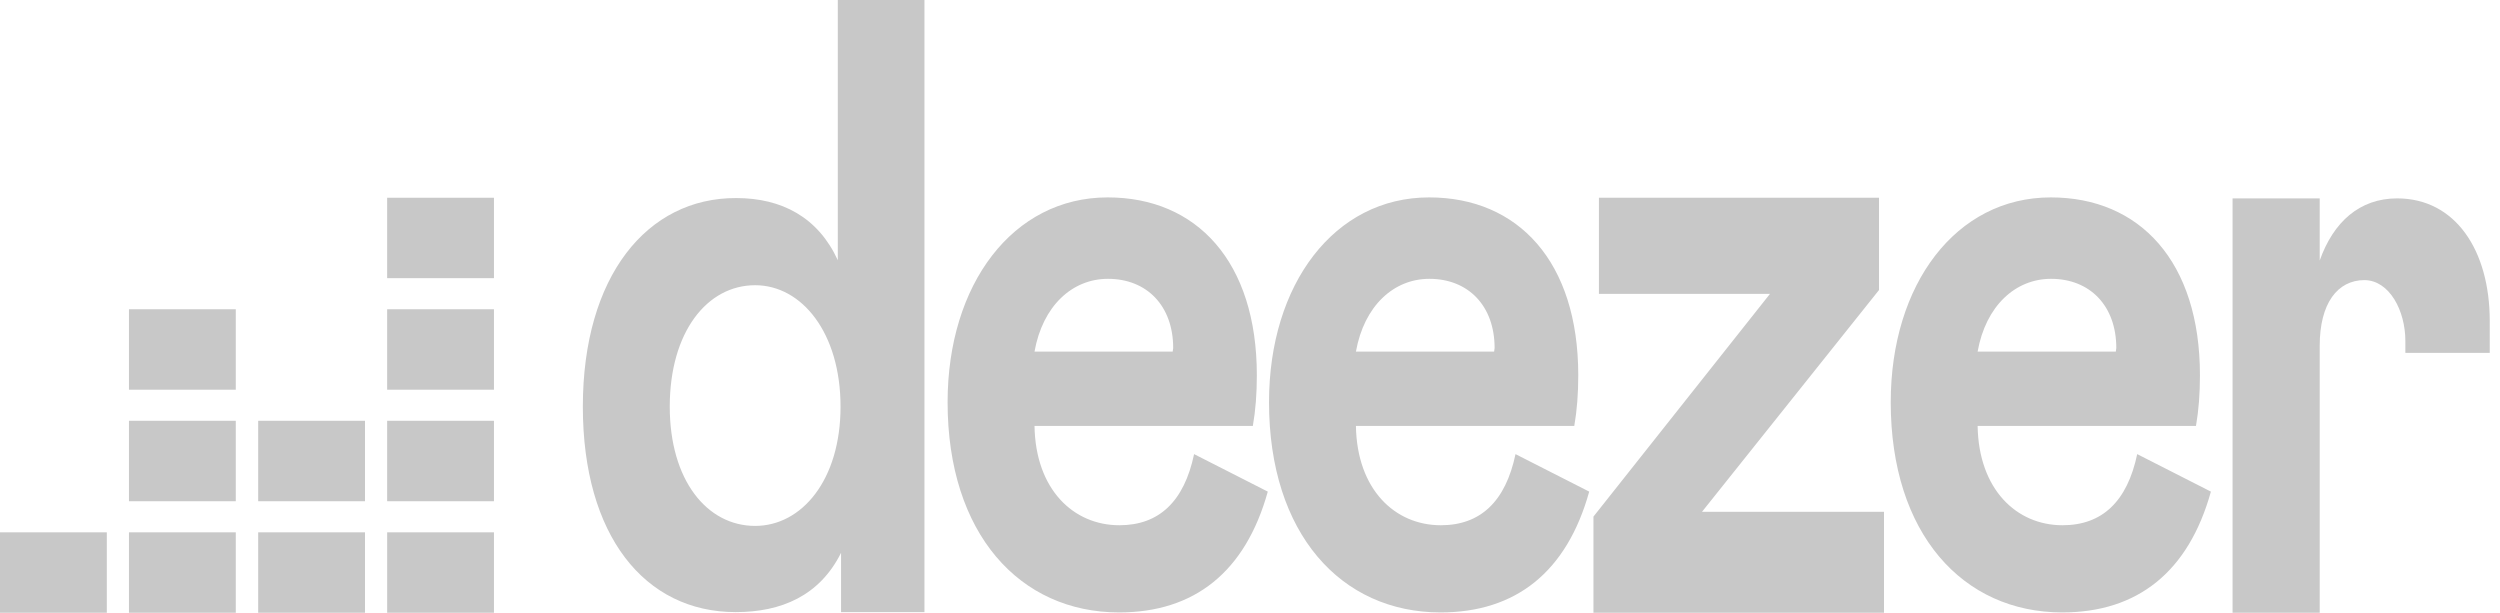 <svg width="102" height="25" viewBox="0 0 102 25" fill="none" xmlns="http://www.w3.org/2000/svg">
<path d="M23.78 16.593C23.78 21.836 26.29 24.974 30.018 24.974C31.877 24.974 33.441 24.307 34.315 22.555V24.974H37.718V0H34.182V10.617C33.38 8.865 31.897 8.081 30.038 8.081C26.401 8.067 23.78 11.271 23.78 16.593ZM34.294 16.593C34.294 19.587 32.709 21.457 30.81 21.457C28.839 21.457 27.326 19.587 27.326 16.593C27.326 13.546 28.849 11.637 30.81 11.637C32.709 11.637 34.294 13.572 34.294 16.593ZM48.719 18.528C48.313 20.463 47.287 21.43 45.671 21.43C43.792 21.43 42.248 19.966 42.208 17.377H51.116C51.228 16.736 51.279 16.056 51.279 15.311C51.279 10.669 48.821 8.054 45.194 8.054C41.324 8.054 38.662 11.598 38.662 16.41C38.662 21.77 41.598 24.987 45.661 24.987C48.729 24.987 50.812 23.339 51.726 20.058L48.719 18.528ZM42.208 14.344C42.543 12.474 43.752 11.376 45.204 11.376C46.789 11.376 47.866 12.474 47.866 14.2L47.845 14.344H42.208ZM61.833 18.528C61.427 20.463 60.401 21.43 58.786 21.43C56.906 21.43 55.362 19.966 55.322 17.377H64.231C64.342 16.736 64.393 16.056 64.393 15.311C64.393 10.669 61.935 8.054 58.308 8.054C54.438 8.054 51.776 11.598 51.776 16.41C51.776 21.77 54.712 24.987 58.776 24.987C61.843 24.987 63.926 23.339 64.84 20.058L61.833 18.528ZM55.322 14.344C55.657 12.474 56.866 11.376 58.318 11.376C59.903 11.376 60.98 12.474 60.98 14.2L60.96 14.344H55.322ZM76.867 25V20.881H69.442L76.664 11.833V8.067H65.236V11.99H72.215L65.013 21.077V25H76.867ZM87.198 18.528C86.792 20.463 85.766 21.43 84.151 21.43C82.272 21.43 80.728 19.966 80.687 17.377H89.596C89.707 16.736 89.758 16.056 89.758 15.311C89.758 10.669 87.3 8.054 83.673 8.054C79.803 8.054 77.142 11.598 77.142 16.41C77.142 21.77 80.077 24.987 84.141 24.987C87.208 24.987 89.291 23.339 90.205 20.058L87.198 18.528ZM80.687 14.344C81.022 12.474 82.231 11.376 83.683 11.376C85.268 11.376 86.345 12.474 86.345 14.2L86.325 14.344H80.687Z" fill="#C8C8C8"/>
<path fill-rule="evenodd" clip-rule="evenodd" d="M15.796 8.068H20.154V11.349H15.796V8.068Z" fill="#C8C8C8"/>
<path fill-rule="evenodd" clip-rule="evenodd" d="M15.796 12.618H20.154V15.9H15.796V12.618Z" fill="#C8C8C8"/>
<path fill-rule="evenodd" clip-rule="evenodd" d="M15.796 17.168H20.154V20.45H15.796V17.168Z" fill="#C8C8C8"/>
<path fill-rule="evenodd" clip-rule="evenodd" d="M0 21.718H4.358V25H0V21.718Z" fill="#C8C8C8"/>
<path fill-rule="evenodd" clip-rule="evenodd" d="M5.262 21.718H9.62V25H5.262V21.718Z" fill="#C8C8C8"/>
<path fill-rule="evenodd" clip-rule="evenodd" d="M10.534 21.718H14.892V25H10.534V21.718Z" fill="#C8C8C8"/>
<path fill-rule="evenodd" clip-rule="evenodd" d="M15.796 21.718H20.154V25H15.796V21.718Z" fill="#C8C8C8"/>
<path fill-rule="evenodd" clip-rule="evenodd" d="M10.534 17.168H14.892V20.45H10.534V17.168Z" fill="#C8C8C8"/>
<path fill-rule="evenodd" clip-rule="evenodd" d="M5.262 17.168H9.62V20.45H5.262V17.168Z" fill="#C8C8C8"/>
<path fill-rule="evenodd" clip-rule="evenodd" d="M5.262 12.618H9.62V15.9H5.262V12.618Z" fill="#C8C8C8"/>
<path d="M98.139 13.912V14.396H101.582V13.101C101.582 10.199 100.17 8.094 97.803 8.094C96.28 8.094 95.203 9.048 94.644 10.63V8.094H91.089V25H94.644V14.108C94.644 12.382 95.365 11.428 96.473 11.428C97.489 11.441 98.139 12.67 98.139 13.912Z" fill="#C8C8C8"/>
</svg>
